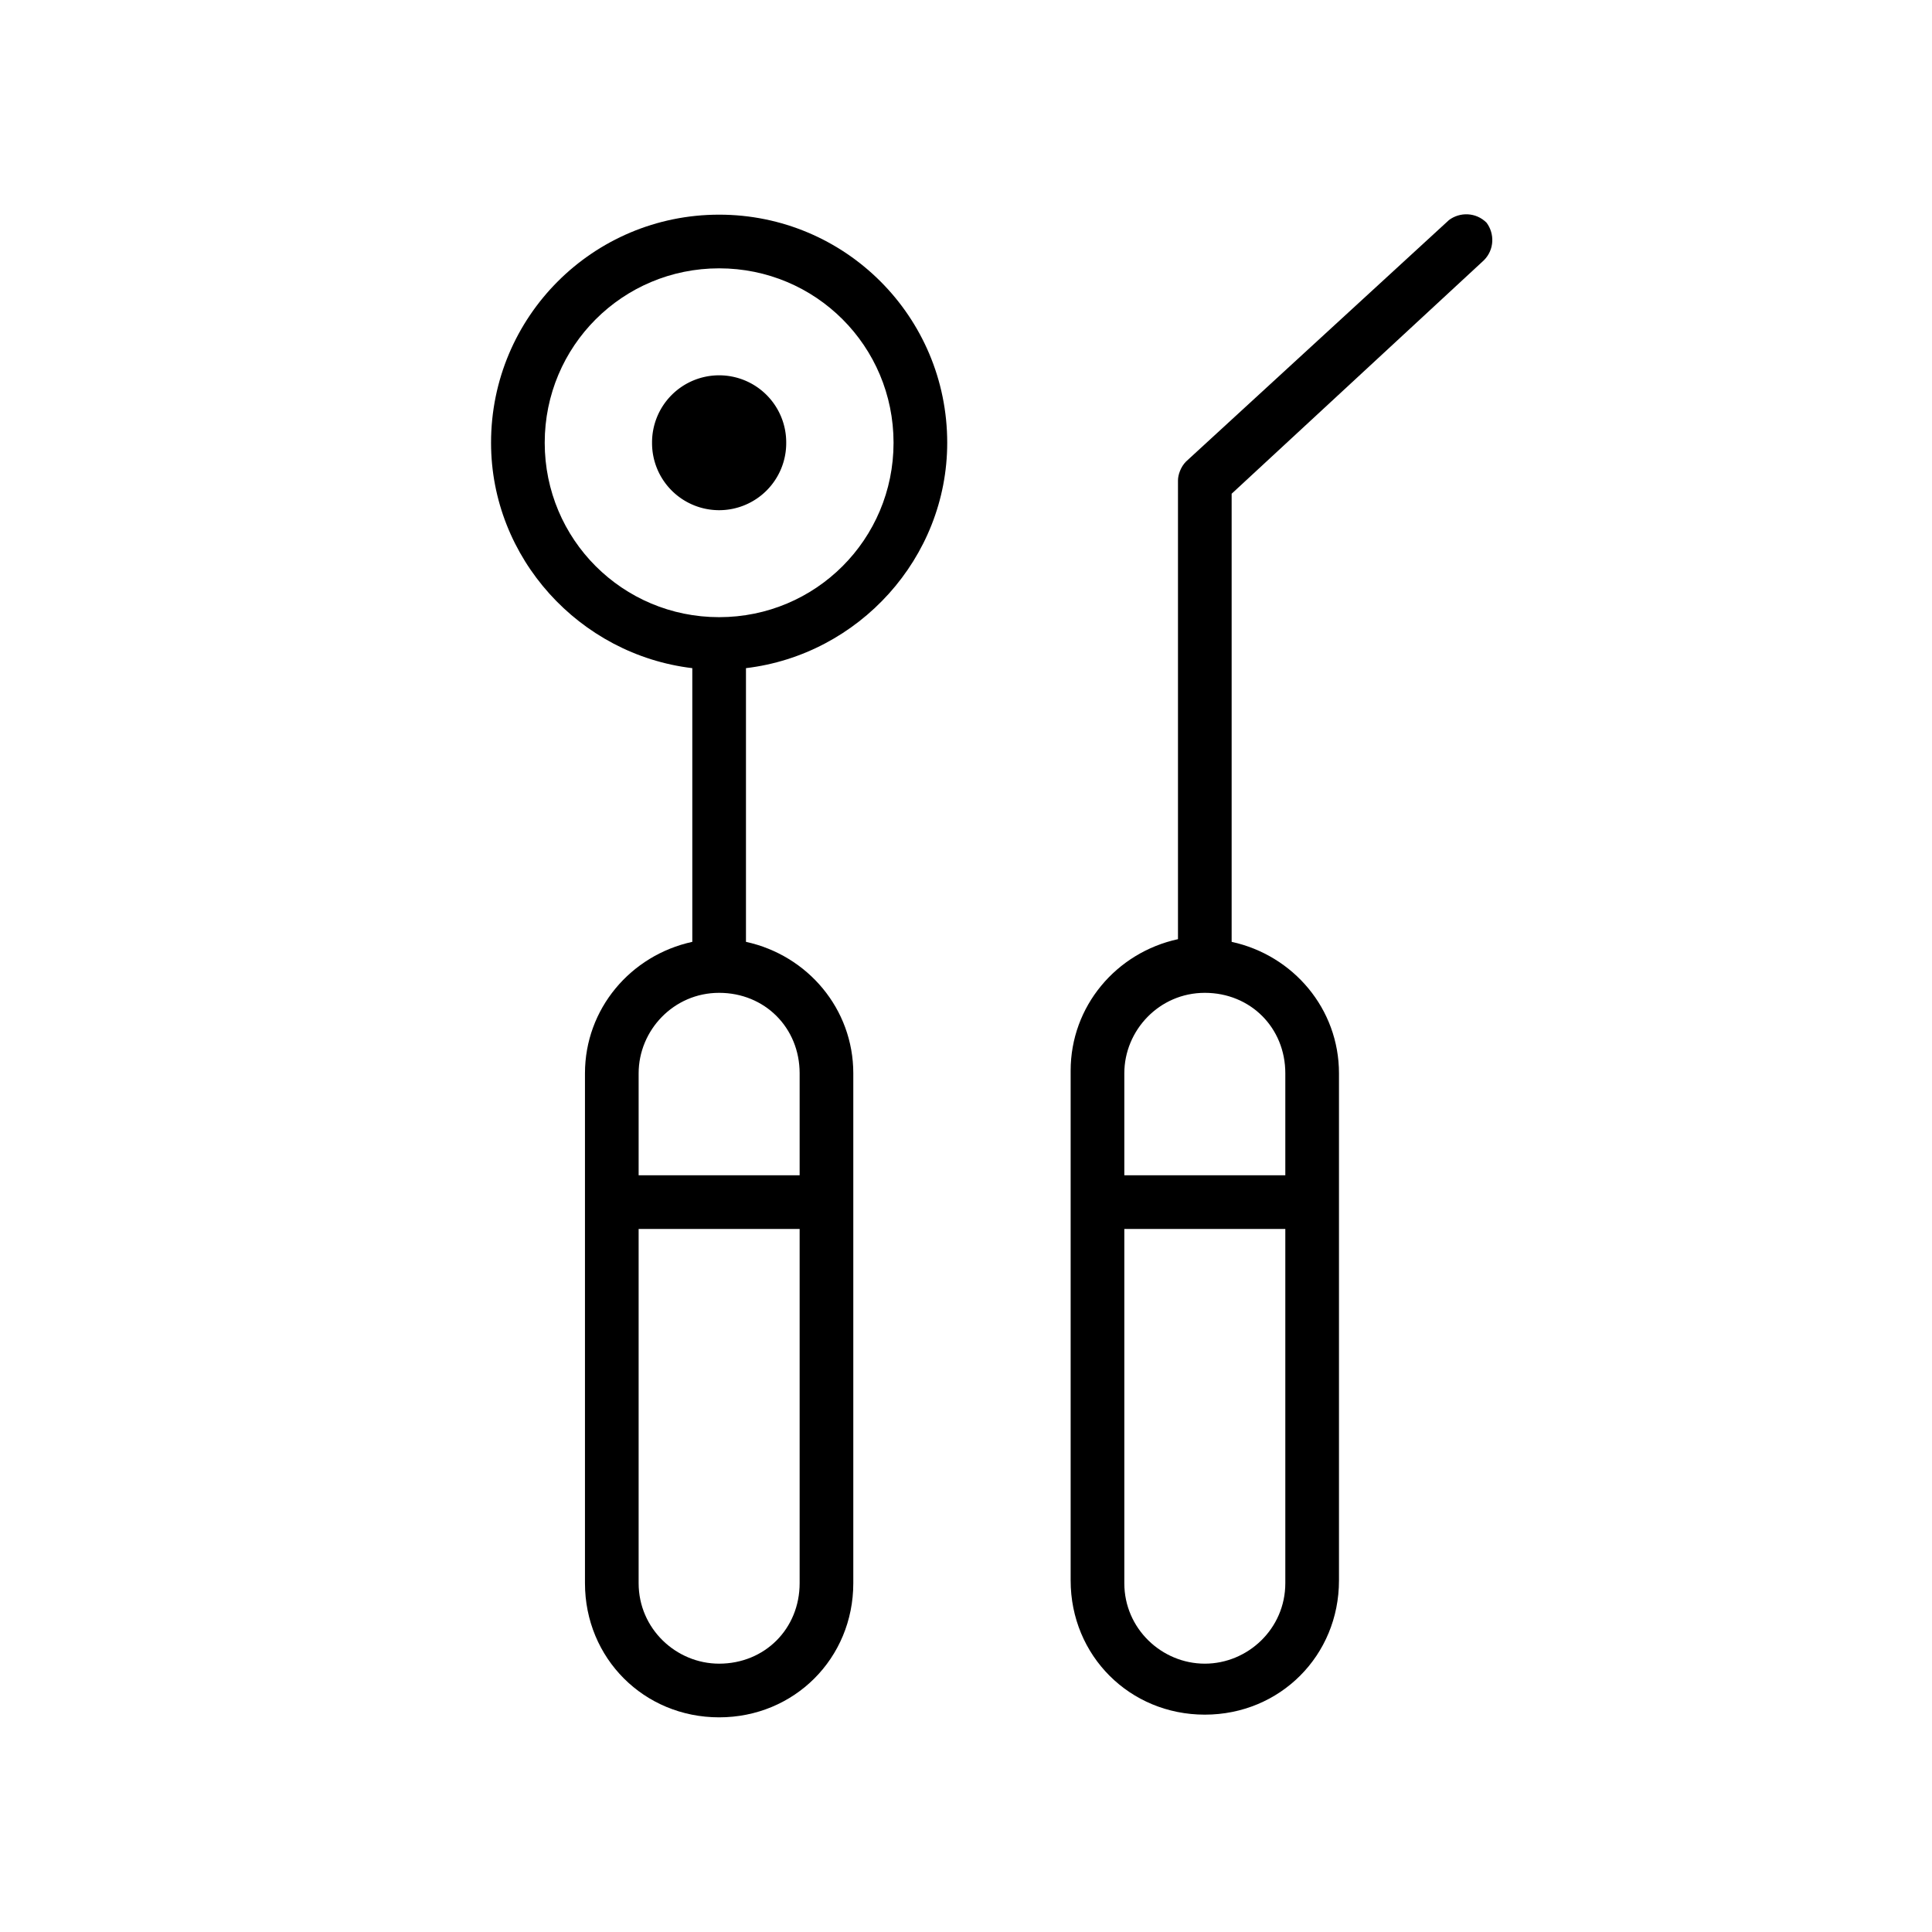 <?xml version="1.0" standalone="no"?><!DOCTYPE svg PUBLIC "-//W3C//DTD SVG 1.1//EN" "http://www.w3.org/Graphics/SVG/1.1/DTD/svg11.dtd"><svg t="1687265579338" viewBox="0 0 1024 1024" version="1.1" xmlns="http://www.w3.org/2000/svg" p-id="3054" xmlns:xlink="http://www.w3.org/1999/xlink" width="200" height="200"><path d="M381.156 113.778C314.311 113.778 260.267 167.822 260.267 234.667c0 61.156 46.933 112.356 106.667 119.467v145.067c-32.711 7.111-56.889 35.556-56.889 69.689v270.222c0 39.822 31.289 71.111 71.111 71.111s71.111-31.289 71.111-71.111V568.889c0-34.133-24.178-62.578-56.889-69.689V354.133c59.733-7.111 106.667-58.311 106.667-119.467 0-66.844-54.044-120.889-120.889-120.889z m0 768c-22.756 0-42.667-18.489-42.667-42.667V651.378h85.333V839.111c0 24.178-18.489 42.667-42.667 42.667z m42.667-312.889v54.044h-85.333V568.889c0-22.756 18.489-42.667 42.667-42.667s42.667 18.489 42.667 42.667z m-42.667-241.778c-51.2 0-92.444-41.244-92.444-92.444S329.956 142.222 381.156 142.222s92.444 41.244 92.444 92.444S432.356 327.111 381.156 327.111z" fill="#000000" p-id="3055"></path><path d="M381.156 234.667m-35.556 0a35.556 35.556 0 1 0 71.111 0 35.556 35.556 0 1 0-71.111 0Z" fill="#000000" p-id="3056"></path><path d="M786.489 137.956c5.689-5.689 5.689-14.222 1.422-19.911-5.689-5.689-14.222-5.689-19.911-1.422l-139.378 128c-2.844 2.844-4.267 7.111-4.267 9.956V497.778c-32.711 7.111-56.889 35.556-56.889 69.689v270.222c0 39.822 31.289 71.111 71.111 71.111s71.111-31.289 71.111-71.111V568.889c0-34.133-24.178-62.578-56.889-69.689V261.689l133.689-123.733zM638.578 881.778c-22.756 0-42.667-18.489-42.667-42.667V651.378h85.333V839.111c0 24.178-19.911 42.667-42.667 42.667z m42.667-312.889v54.044h-85.333V568.889c0-22.756 18.489-42.667 42.667-42.667s42.667 18.489 42.667 42.667z" fill="#000000" p-id="3057"></path></svg>